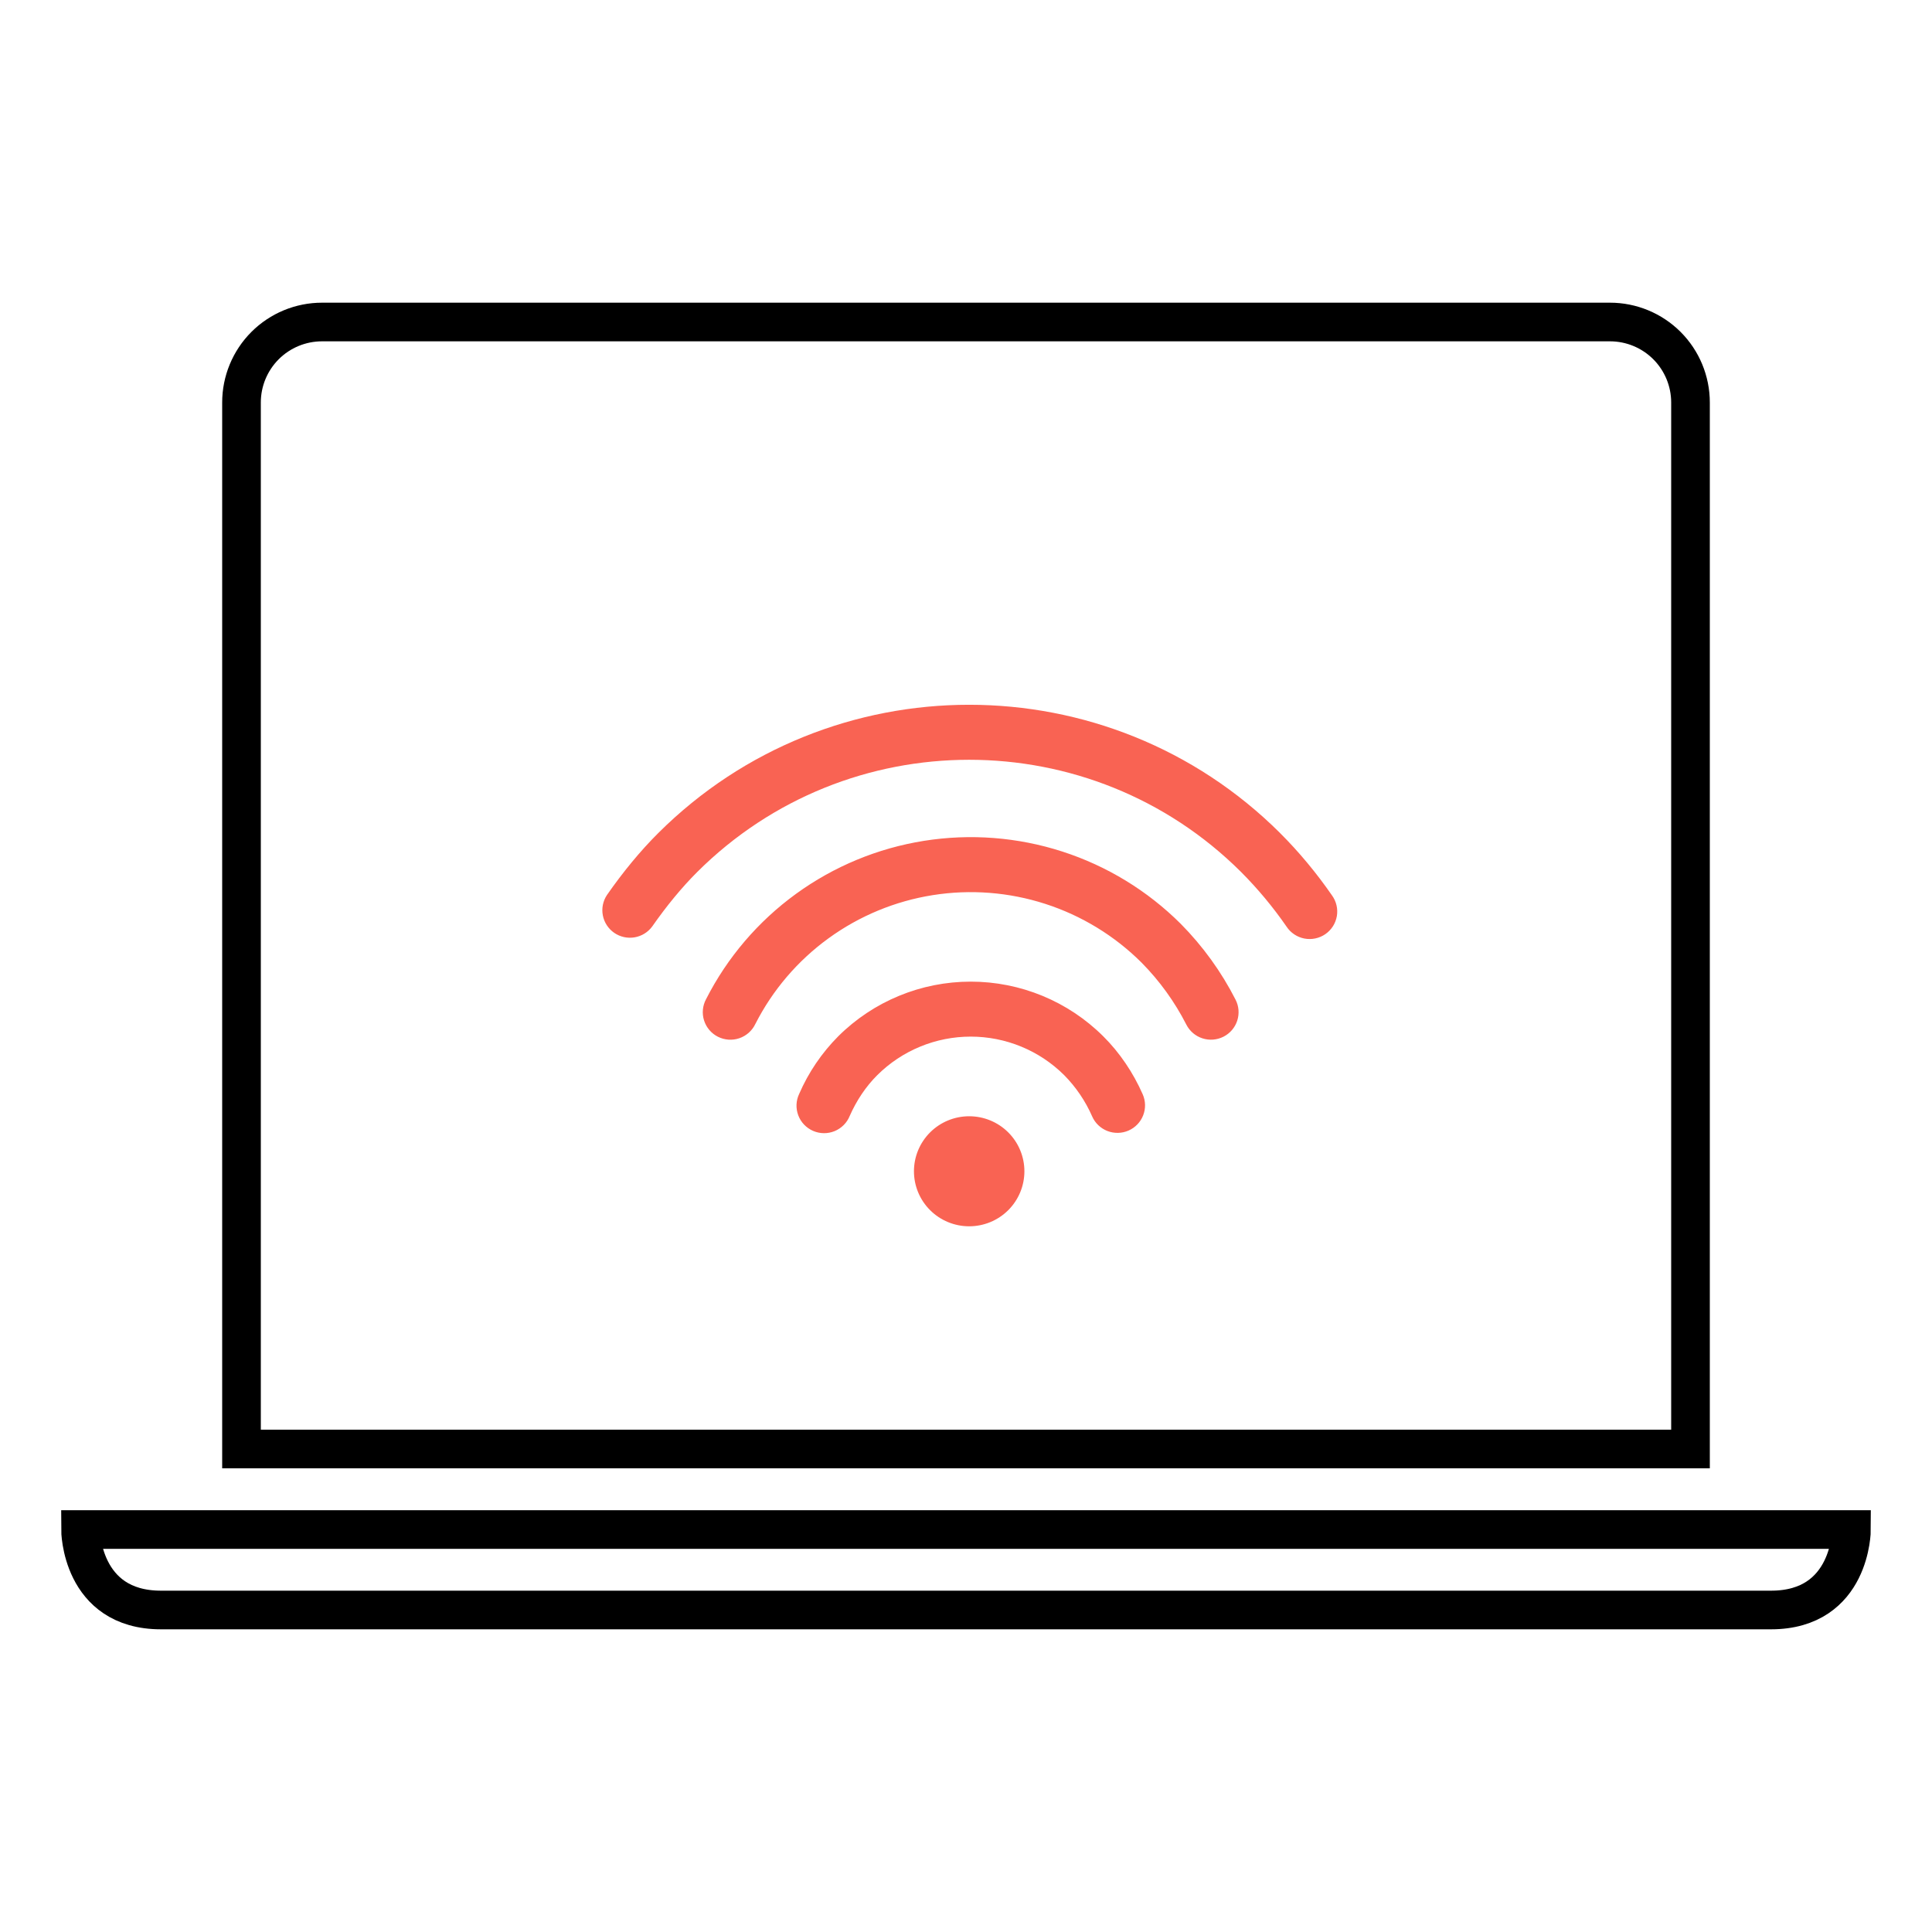 <svg width="100" height="100" viewBox="0 0 100 100" fill="none" xmlns="http://www.w3.org/2000/svg">
<path d="M12.5 75H87.5V20.833C87.5 19.728 87.061 18.669 86.28 17.887C85.498 17.106 84.438 16.667 83.333 16.667H16.667C15.562 16.667 14.502 17.106 13.72 17.887C12.939 18.669 12.5 19.728 12.5 20.833V75ZM8.333 83.333H91.667C95.833 83.333 95.833 79.167 95.833 79.167H4.167C4.167 79.167 4.167 83.333 8.333 83.333Z" stroke="black" stroke-width="2"/>
<path d="M61.11 47.812C62.255 48.968 63.214 50.294 63.952 51.742C64.125 52.078 64.156 52.469 64.039 52.828C63.923 53.188 63.668 53.486 63.33 53.658C62.992 53.83 62.6 53.861 62.24 53.745C61.879 53.629 61.579 53.374 61.407 53.038C60.804 51.855 60.022 50.772 59.088 49.826C57.692 48.435 55.984 47.392 54.105 46.785C52.226 46.178 50.229 46.022 48.279 46.332C46.328 46.642 44.479 47.408 42.883 48.568C41.286 49.727 39.989 51.246 39.096 53.002C39.014 53.174 38.898 53.327 38.756 53.454C38.614 53.58 38.448 53.677 38.267 53.739C38.087 53.8 37.896 53.825 37.706 53.812C37.515 53.798 37.33 53.748 37.16 53.662C36.989 53.576 36.838 53.457 36.715 53.312C36.592 53.167 36.499 52.999 36.442 52.818C36.384 52.637 36.364 52.446 36.382 52.257C36.4 52.068 36.456 51.884 36.546 51.717C37.643 49.56 39.237 47.693 41.198 46.268C43.16 44.843 45.431 43.902 47.828 43.521C50.225 43.14 52.678 43.33 54.987 44.076C57.295 44.822 59.394 46.102 61.11 47.812V47.812ZM57.105 53.64C57.959 54.488 58.66 55.532 59.147 56.643C59.223 56.814 59.263 56.998 59.267 57.185C59.271 57.372 59.238 57.558 59.169 57.732C59.101 57.906 58.999 58.065 58.869 58.2C58.739 58.335 58.584 58.443 58.412 58.518C58.24 58.593 58.055 58.634 57.867 58.637C57.68 58.641 57.493 58.608 57.318 58.54C57.144 58.472 56.984 58.37 56.849 58.241C56.713 58.111 56.605 57.957 56.53 57.785C56.183 56.992 55.693 56.269 55.084 55.652C54.448 55.019 53.694 54.516 52.863 54.174C52.033 53.831 51.143 53.655 50.245 53.655C49.346 53.655 48.456 53.831 47.626 54.174C46.795 54.516 46.041 55.019 45.405 55.652C44.815 56.24 44.335 56.96 43.982 57.759C43.911 57.936 43.805 58.097 43.67 58.232C43.535 58.367 43.375 58.474 43.198 58.547C43.021 58.619 42.831 58.655 42.64 58.653C42.448 58.651 42.259 58.61 42.084 58.534C41.909 58.458 41.751 58.347 41.619 58.209C41.487 58.071 41.385 57.907 41.318 57.729C41.251 57.55 41.22 57.36 41.228 57.17C41.236 56.979 41.283 56.792 41.365 56.62C41.846 55.51 42.532 54.499 43.386 53.64C45.205 51.827 47.673 50.809 50.245 50.809C52.818 50.809 55.286 51.827 57.105 53.64V53.64ZM66.259 43.122C67.231 44.088 68.145 45.191 68.942 46.343C69.054 46.497 69.134 46.671 69.177 46.856C69.221 47.041 69.227 47.233 69.195 47.42C69.162 47.607 69.093 47.786 68.991 47.946C68.888 48.106 68.755 48.244 68.598 48.352C68.441 48.46 68.264 48.535 68.078 48.574C67.891 48.613 67.698 48.614 67.511 48.578C67.325 48.541 67.147 48.468 66.989 48.362C66.83 48.256 66.695 48.119 66.591 47.961C65.893 46.95 65.105 46.005 64.238 45.134C56.465 37.39 43.862 37.39 36.089 45.134C35.285 45.935 34.489 46.907 33.761 47.951C33.541 48.252 33.212 48.455 32.844 48.517C32.476 48.579 32.098 48.495 31.791 48.283C31.485 48.071 31.273 47.747 31.203 47.382C31.132 47.017 31.208 46.639 31.414 46.328C32.233 45.151 33.136 44.05 34.07 43.12C42.957 34.265 57.37 34.265 66.259 43.12V43.122ZM52.186 58.611C52.722 59.145 53.023 59.87 53.023 60.625C53.023 61.38 52.722 62.105 52.186 62.639C51.65 63.173 50.923 63.473 50.164 63.473C49.406 63.473 48.679 63.173 48.143 62.639C47.607 62.105 47.306 61.38 47.306 60.625C47.306 59.87 47.607 59.145 48.143 58.611C48.679 58.077 49.406 57.777 50.164 57.777C50.923 57.777 51.65 58.077 52.186 58.611Z" fill="#F96353"/>
</svg>
